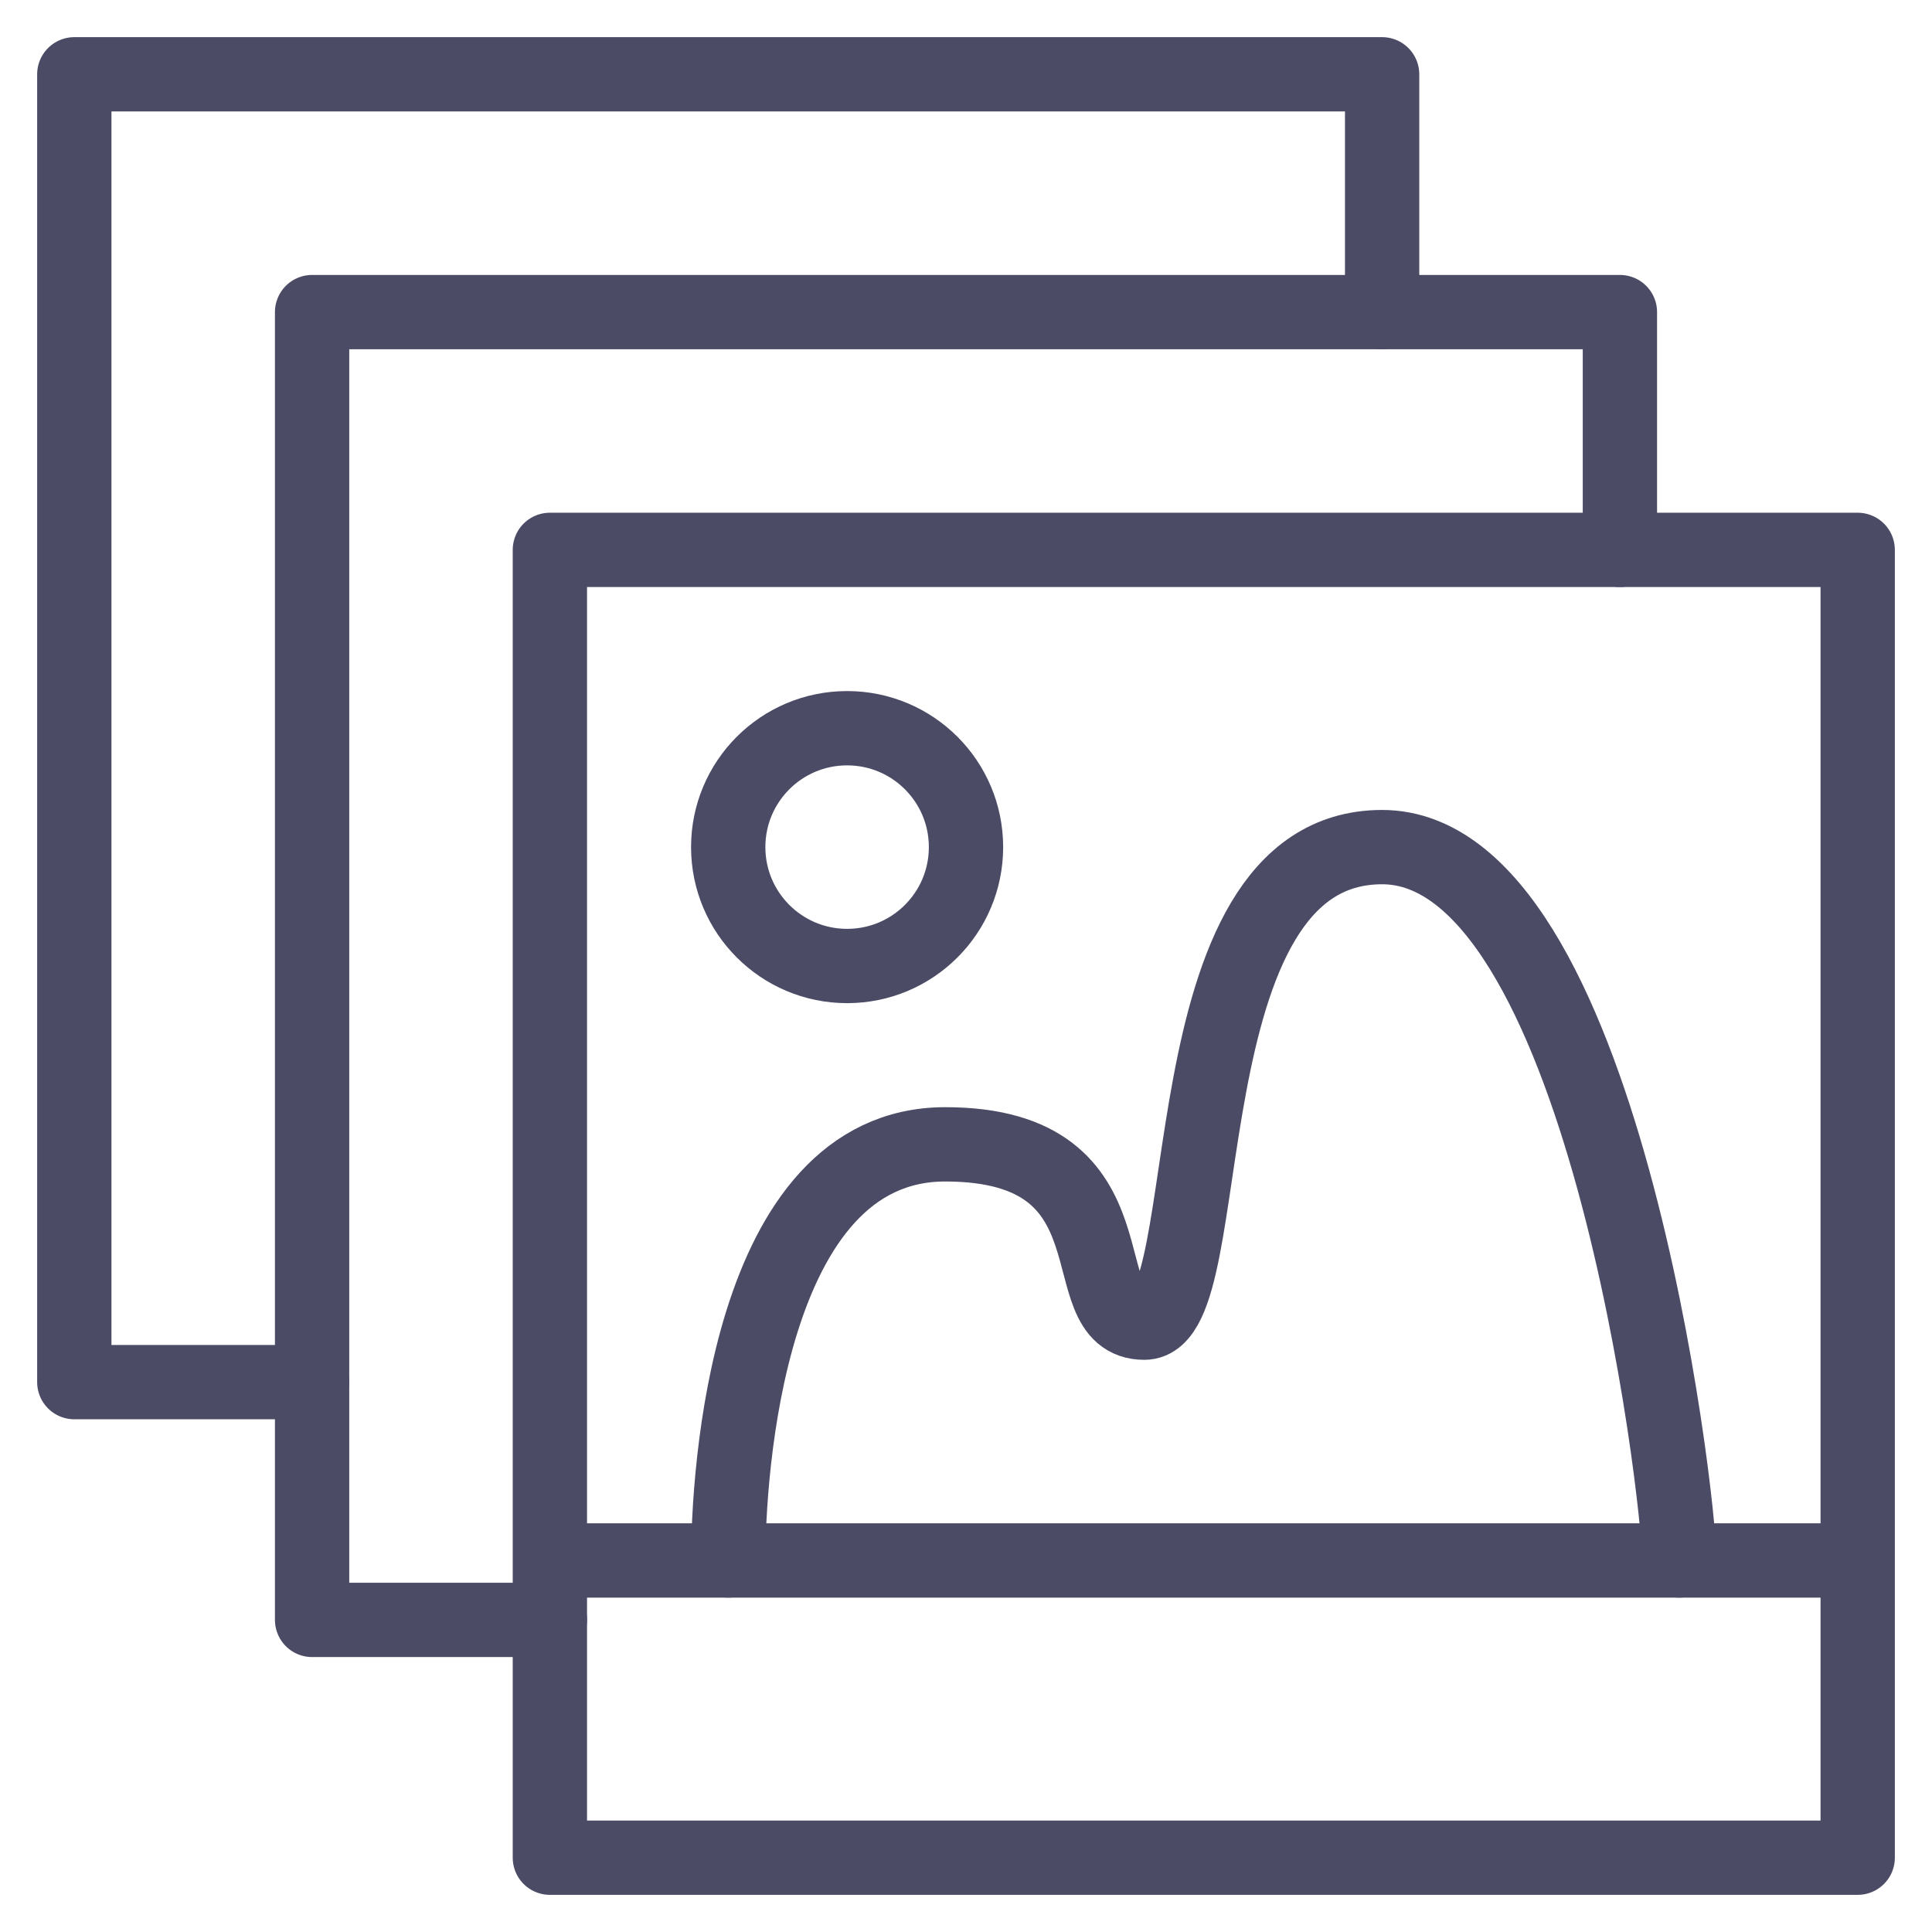 <svg width="26" height="26" viewBox="0 0 26 26" fill="none" xmlns="http://www.w3.org/2000/svg">
<path d="M4.2 18.6H1V1H18.6V4.2" stroke="#4B4B66" stroke-miterlimit="10" stroke-linecap="round" stroke-linejoin="round"/>
<path d="M7.4 21.8H4.2V4.2H21.8V7.4" stroke="#4B4B66" stroke-miterlimit="10" stroke-linecap="round" stroke-linejoin="round"/>
<path d="M7.4 21H25M7.4 7.4H25V25H7.4V7.4Z" stroke="#4B4B66" stroke-miterlimit="10" stroke-linecap="round" stroke-linejoin="round"/>
<path d="M11.4 13C12.284 13 13 12.284 13 11.4C13 10.516 12.284 9.8 11.4 9.8C10.516 9.8 9.8 10.516 9.8 11.4C9.8 12.284 10.516 13 11.4 13Z" stroke="#4B4B66" stroke-miterlimit="10" stroke-linecap="round" stroke-linejoin="round"/>
<path d="M9.8 21C9.8 19.88 10.04 15.4 12.72 15.4C15.4 15.4 14.36 17.8 15.4 17.8C16.44 17.8 15.64 11.4 18.6 11.4C21.56 11.4 22.6 20.12 22.6 21" stroke="#4B4B66" stroke-miterlimit="10" stroke-linecap="round" stroke-linejoin="round"/>
</svg>
